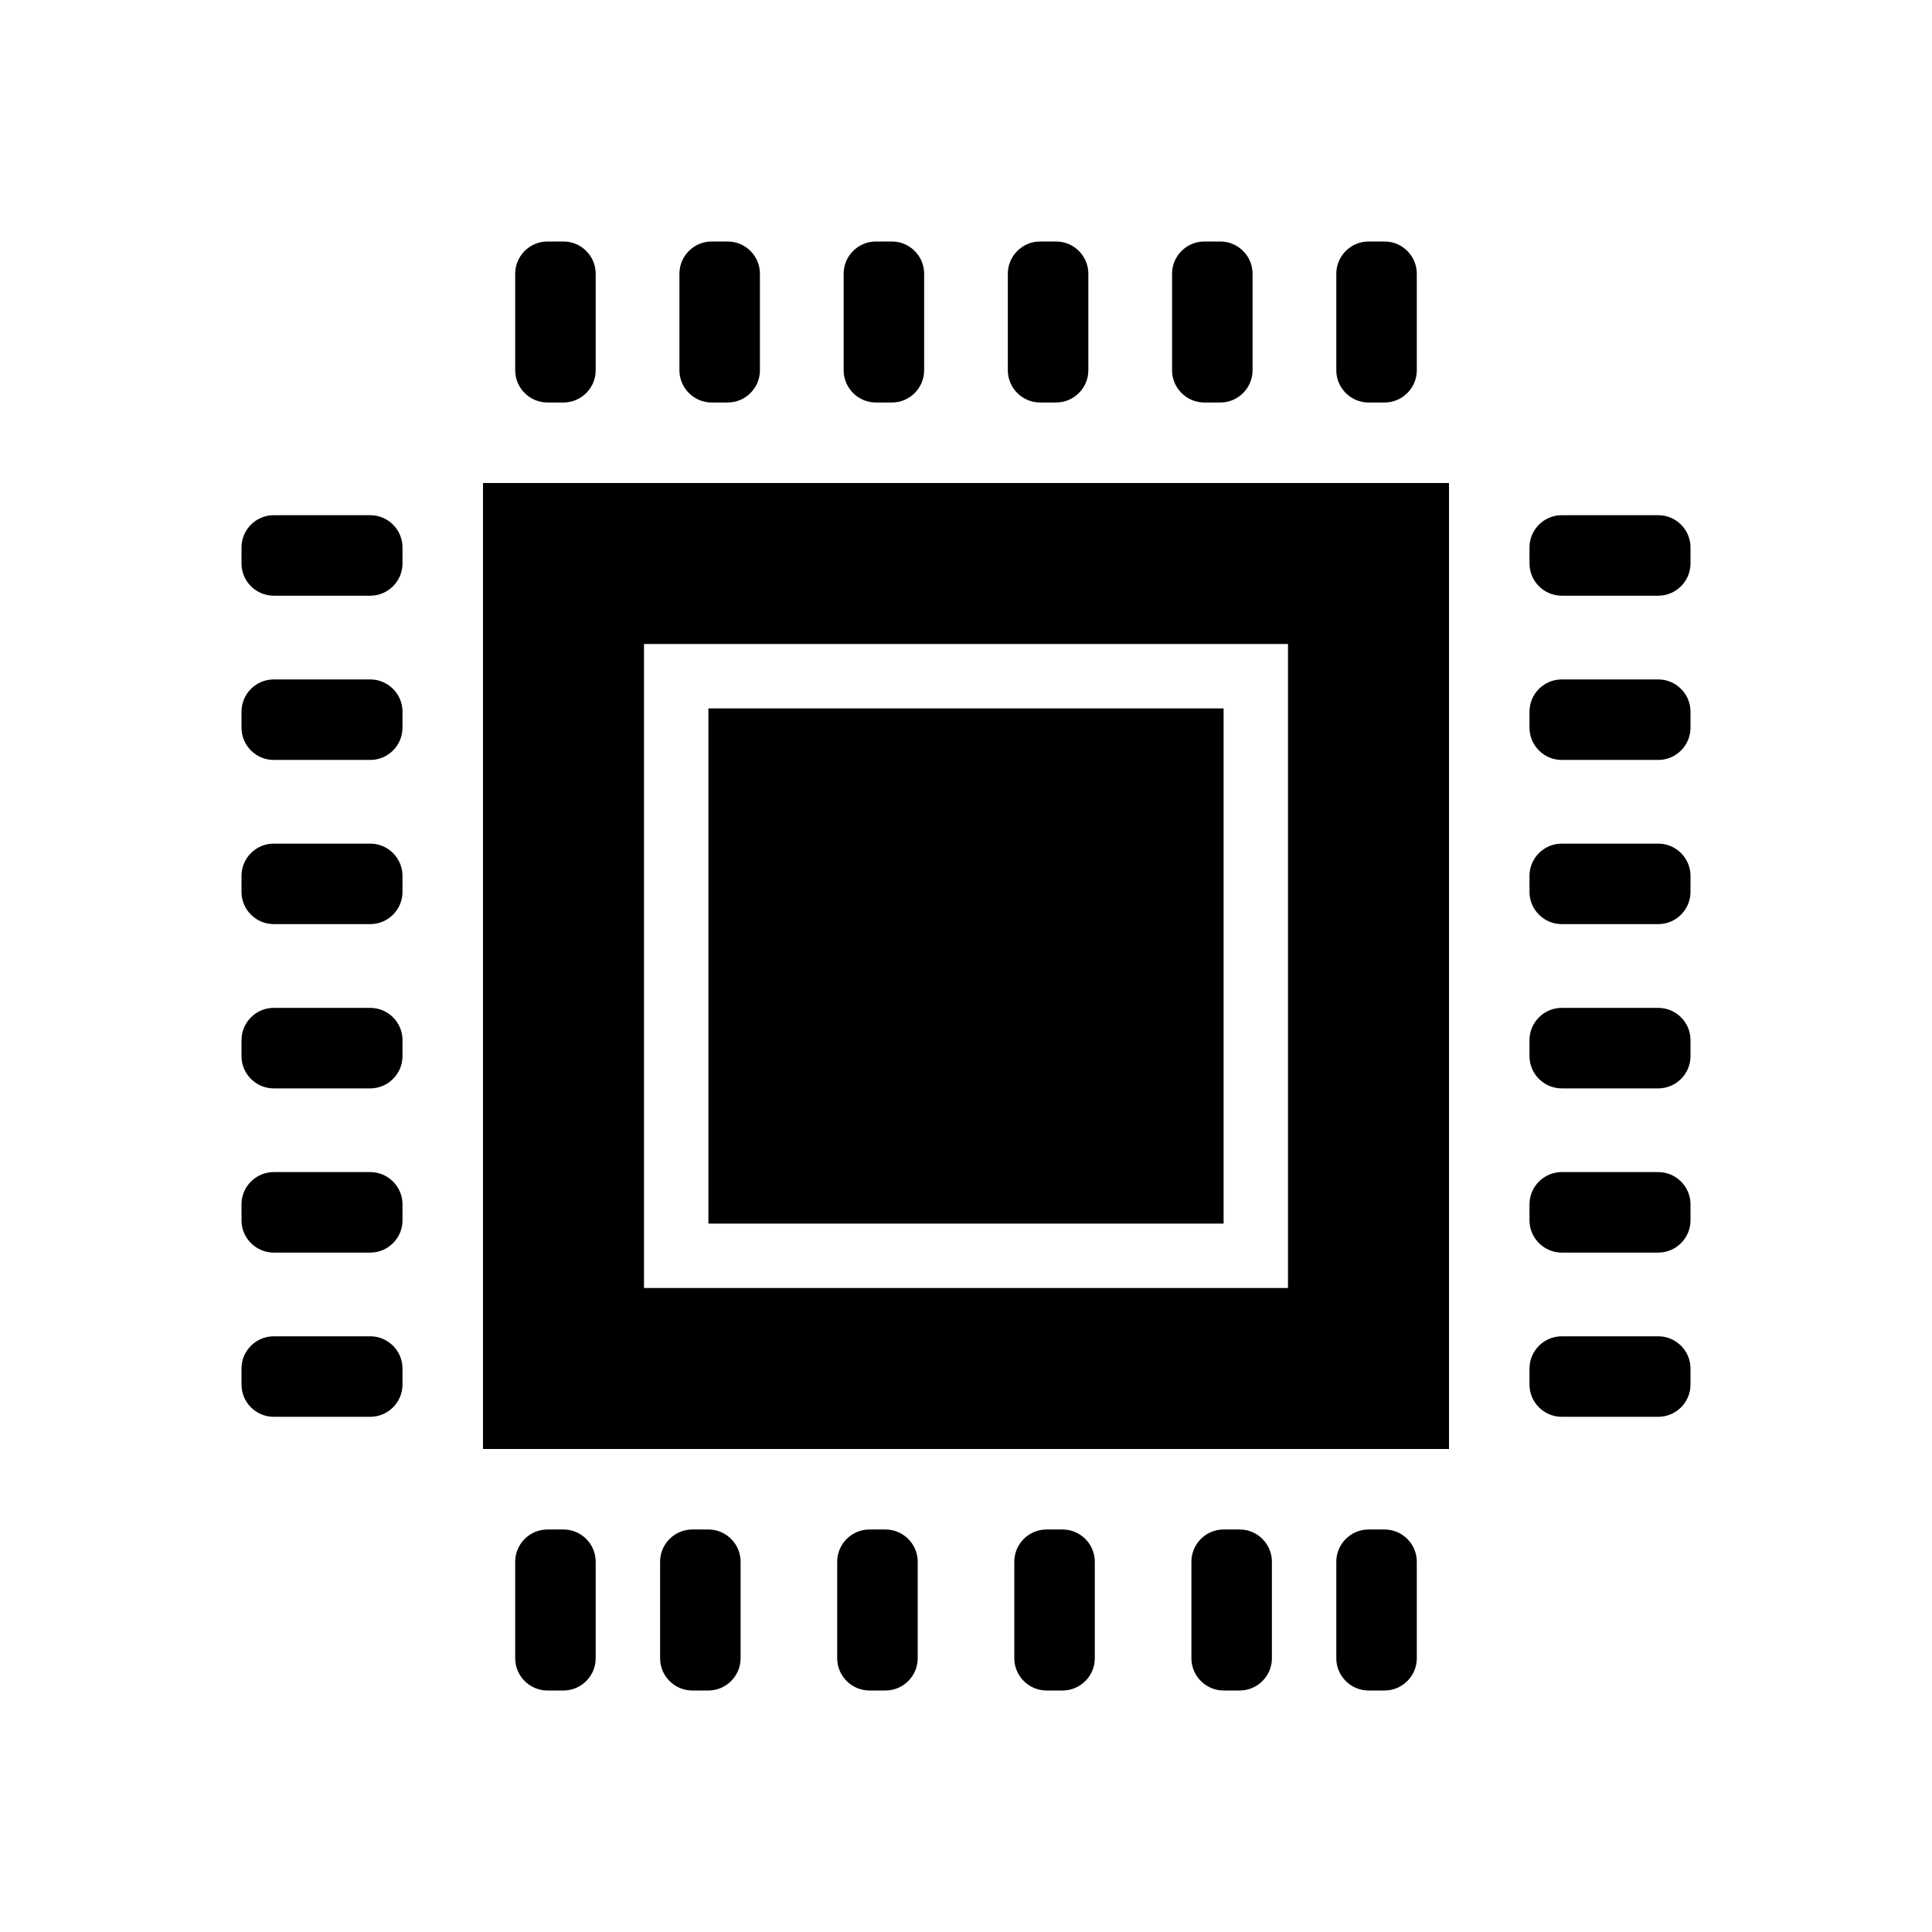 <svg xmlns="http://www.w3.org/2000/svg" viewBox="0 0 512 512"><path d="M187.733 187.733h136.534v136.534H187.733z"/><path d="M128 128v256h256.001V128h-256zm213.333 213.333H170.667V170.667h170.666v170.666zM136.533 72.533c0-4.691 3.842-8.533 8.534-8.533h4.266c4.689 0 8.533 3.842 8.533 8.533v25.6c0 4.692-3.844 8.534-8.533 8.534h-4.266c-4.692 0-8.534-3.842-8.534-8.534v-25.6zM180.055 72.533c0-4.691 3.84-8.533 8.533-8.533h4.266c4.691 0 8.533 3.842 8.533 8.533v25.6c0 4.692-3.842 8.534-8.533 8.534h-4.266c-4.693 0-8.533-3.842-8.533-8.534v-25.6zM223.575 72.533c0-4.691 3.842-8.533 8.534-8.533h4.266c4.692 0 8.533 3.842 8.533 8.533v25.6c0 4.692-3.84 8.534-8.533 8.534h-4.266c-4.692 0-8.534-3.842-8.534-8.534v-25.6zM267.087 72.533c0-4.691 3.846-8.533 8.533-8.533h4.268c4.695 0 8.534 3.842 8.534 8.533v25.6c0 4.692-3.84 8.534-8.534 8.534h-4.268c-4.687 0-8.533-3.842-8.533-8.534v-25.6zM310.613 72.533c0-4.691 3.842-8.533 8.533-8.533h4.266c4.693 0 8.533 3.842 8.533 8.533v25.6c0 4.692-3.84 8.534-8.533 8.534h-4.266c-4.691 0-8.533-3.842-8.533-8.534v-25.6zM354.134 72.533c0-4.691 3.841-8.533 8.533-8.533h4.266c4.687 0 8.534 3.842 8.534 8.533v25.6c0 4.692-3.847 8.534-8.534 8.534h-4.266c-4.692 0-8.533-3.842-8.533-8.534v-25.6zM136.533 413.867c0-4.7 3.842-8.534 8.534-8.534h4.266c4.689 0 8.533 3.834 8.533 8.534v25.6c0 4.691-3.844 8.533-8.533 8.533h-4.266c-4.692 0-8.534-3.842-8.534-8.533v-25.6zM174.933 413.867c0-4.7 3.842-8.534 8.534-8.534h4.266c4.689 0 8.533 3.834 8.533 8.534v25.6c0 4.691-3.844 8.533-8.533 8.533h-4.266c-4.692 0-8.534-3.842-8.534-8.533v-25.6zM221.867 413.867c0-4.7 3.84-8.534 8.534-8.534h4.265c4.688 0 8.535 3.834 8.535 8.534v25.6c0 4.691-3.847 8.533-8.535 8.533h-4.265c-4.693 0-8.534-3.842-8.534-8.533v-25.6zM268.801 413.867c0-4.7 3.841-8.534 8.533-8.534h4.267c4.686 0 8.532 3.834 8.532 8.534v25.6c0 4.691-3.846 8.533-8.532 8.533h-4.267c-4.692 0-8.533-3.842-8.533-8.533v-25.6zM315.734 413.867c0-4.7 3.841-8.534 8.533-8.534h4.266c4.687 0 8.534 3.834 8.534 8.534v25.6c0 4.691-3.847 8.533-8.534 8.533h-4.266c-4.692 0-8.533-3.842-8.533-8.533v-25.6zM354.134 413.867c0-4.7 3.841-8.534 8.533-8.534h4.266c4.687 0 8.534 3.834 8.534 8.534v25.6c0 4.691-3.847 8.533-8.534 8.533h-4.266c-4.692 0-8.533-3.842-8.533-8.533v-25.6zM413.867 375.467c-4.692 0-8.534-3.834-8.534-8.534v-4.266c0-4.7 3.842-8.533 8.534-8.533h25.6c4.687 0 8.533 3.833 8.533 8.533v4.266c0 4.7-3.846 8.534-8.533 8.534h-25.6zM413.867 331.95c-4.692 0-8.534-3.85-8.534-8.533v-4.267c0-4.7 3.842-8.533 8.534-8.533h25.6c4.687 0 8.533 3.833 8.533 8.533v4.267c0 4.683-3.846 8.533-8.533 8.533h-25.6zM413.867 288.434c-4.692 0-8.534-3.842-8.534-8.534v-4.267c0-4.7 3.842-8.533 8.534-8.533h25.6c4.687 0 8.533 3.833 8.533 8.533v4.267c0 4.692-3.846 8.534-8.533 8.534h-25.6zM413.867 244.9c-4.692 0-8.534-3.833-8.534-8.533V232.1c0-4.683 3.842-8.533 8.534-8.533h25.6c4.687 0 8.533 3.85 8.533 8.533v4.267c0 4.7-3.846 8.533-8.533 8.533h-25.6zM413.867 201.392c-4.692 0-8.534-3.842-8.534-8.534v-4.266c0-4.7 3.842-8.533 8.534-8.533h25.6c4.687 0 8.533 3.833 8.533 8.533v4.266c0 4.692-3.846 8.534-8.533 8.534h-25.6zM413.867 157.867c-4.692 0-8.534-3.842-8.534-8.534v-4.266c0-4.7 3.842-8.534 8.534-8.534h25.6c4.687 0 8.533 3.834 8.533 8.534v4.266c0 4.692-3.846 8.534-8.533 8.534h-25.6zM72.533 375.467c-4.692 0-8.533-3.834-8.533-8.534v-4.266c0-4.7 3.84-8.533 8.533-8.533h25.6c4.687 0 8.534 3.833 8.534 8.533v4.266c0 4.7-3.847 8.534-8.534 8.534h-25.6zM72.533 331.95c-4.692 0-8.533-3.85-8.533-8.533v-4.267c0-4.7 3.84-8.533 8.533-8.533h25.6c4.687 0 8.534 3.833 8.534 8.533v4.267c0 4.683-3.847 8.533-8.534 8.533h-25.6zM72.533 288.434c-4.692 0-8.533-3.842-8.533-8.534v-4.267c0-4.7 3.84-8.533 8.533-8.533h25.6c4.687 0 8.534 3.833 8.534 8.533v4.267c0 4.692-3.847 8.534-8.534 8.534h-25.6zM72.533 244.9c-4.692 0-8.533-3.833-8.533-8.533V232.1c0-4.683 3.84-8.533 8.533-8.533h25.6c4.687 0 8.534 3.85 8.534 8.533v4.267c0 4.7-3.847 8.533-8.534 8.533h-25.6zM72.533 201.392c-4.692 0-8.533-3.842-8.533-8.534v-4.266c0-4.7 3.84-8.533 8.533-8.533h25.6c4.687 0 8.534 3.833 8.534 8.533v4.266c0 4.692-3.847 8.534-8.534 8.534h-25.6zM72.533 157.867c-4.692 0-8.533-3.842-8.533-8.534v-4.266c0-4.7 3.84-8.534 8.533-8.534h25.6c4.687 0 8.534 3.834 8.534 8.534v4.266c0 4.692-3.847 8.534-8.534 8.534h-25.6z"/></svg>